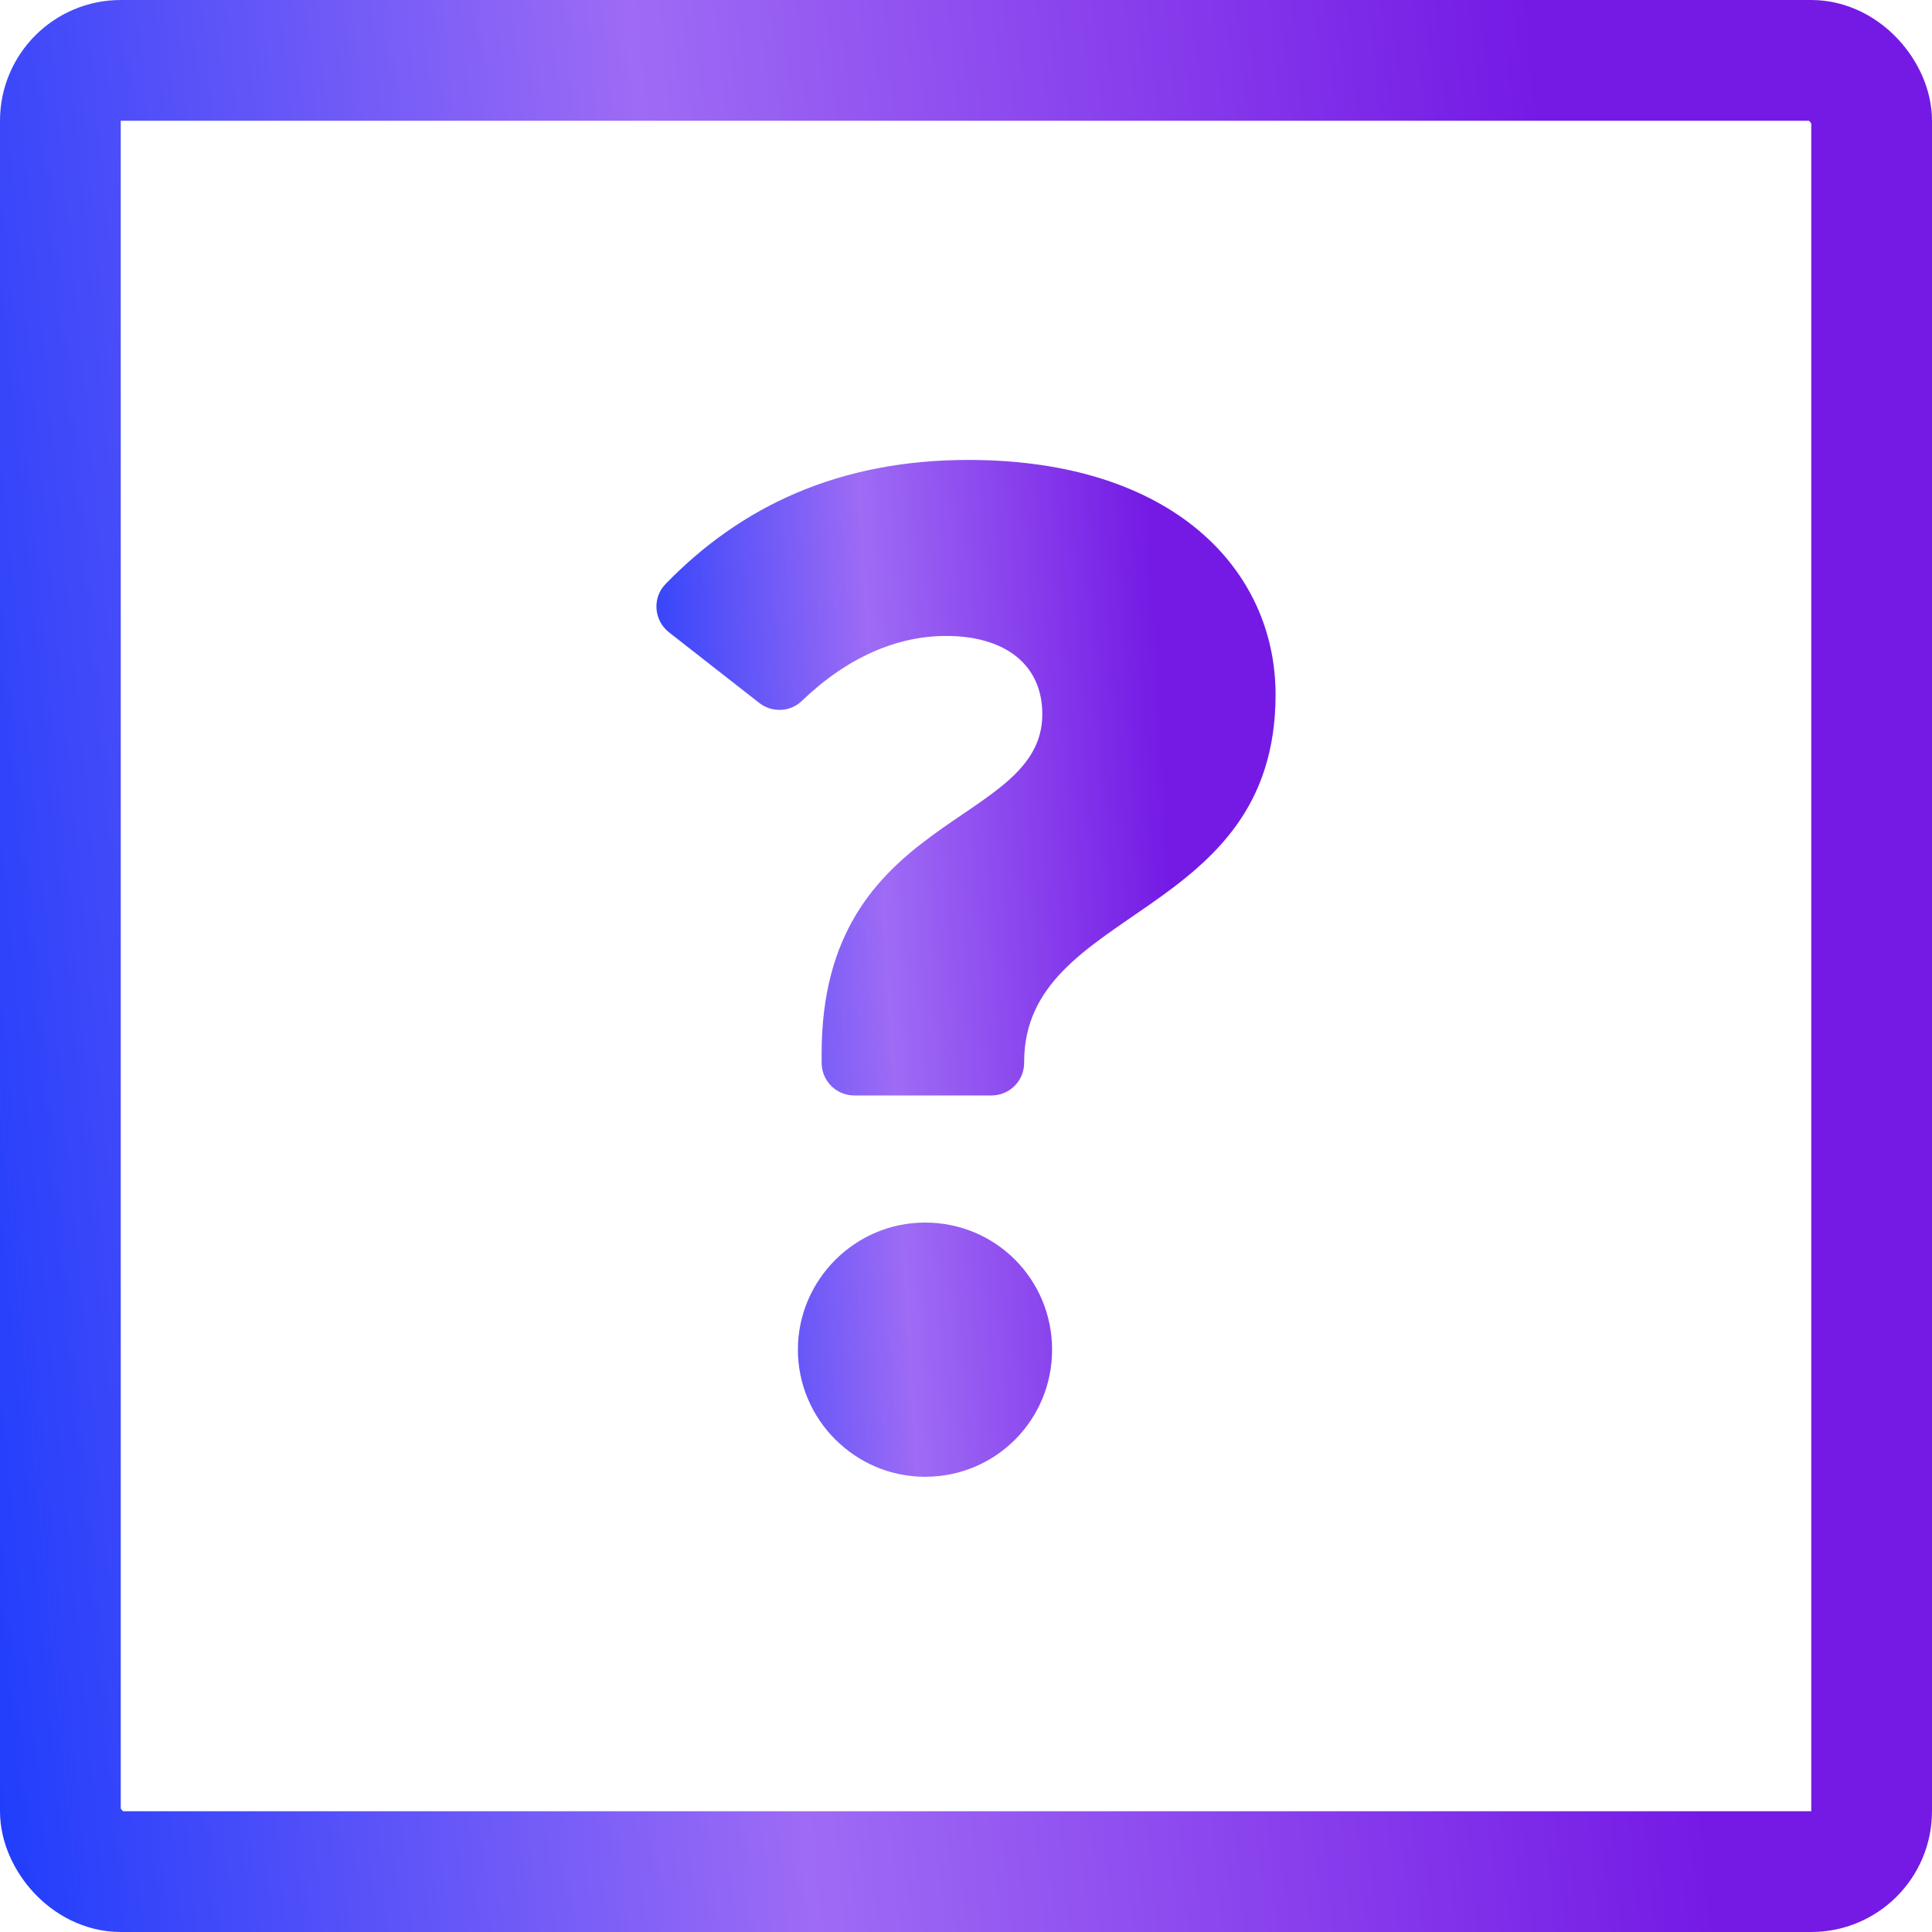 <svg width="80" height="80" viewBox="0 0 80 80" fill="none" xmlns="http://www.w3.org/2000/svg">
<rect x="2.5" y="2.5" width="75" height="75" rx="2.5" stroke="url(#paint0_linear_117_584)" stroke-width="5"/>
<path d="M52.819 28.762C52.819 38.131 42.408 37.495 42.408 43.973V44.008C42.408 44.755 41.803 45.361 41.055 45.361H35.375C34.628 45.361 34.022 44.755 34.022 44.008V43.626C34.022 33.62 43.16 34.256 43.16 29.572C43.16 27.547 41.657 26.333 39.17 26.333C37.147 26.333 35.079 27.217 33.2 29.026C32.718 29.489 31.965 29.518 31.438 29.106L27.703 26.184C27.073 25.692 27 24.759 27.557 24.185C30.675 20.97 34.728 19.045 40.095 19.045C48.597 19.045 52.819 23.614 52.819 28.762ZM43.565 55.887C43.565 58.779 41.252 61.15 38.302 61.15C35.41 61.15 33.039 58.779 33.039 55.887C33.039 52.995 35.41 50.624 38.302 50.624C41.252 50.624 43.565 52.995 43.565 55.887Z" fill="url(#paint1_linear_117_584)"/>
<defs>
<linearGradient id="paint0_linear_117_584" x1="64.083" y1="7.93" x2="-11.116" y2="15.185" gradientUnits="userSpaceOnUse">
<stop stop-color="#751AE5"/>
<stop offset="0.49" stop-color="#9E6BF5"/>
<stop offset="1" stop-color="#0D37FC"/>
</linearGradient>
<linearGradient id="paint1_linear_117_584" x1="47.718" y1="23.219" x2="23.478" y2="24.643" gradientUnits="userSpaceOnUse">
<stop stop-color="#751AE5"/>
<stop offset="0.49" stop-color="#9E6BF5"/>
<stop offset="1" stop-color="#0D37FC"/>
</linearGradient>
</defs>
</svg>
